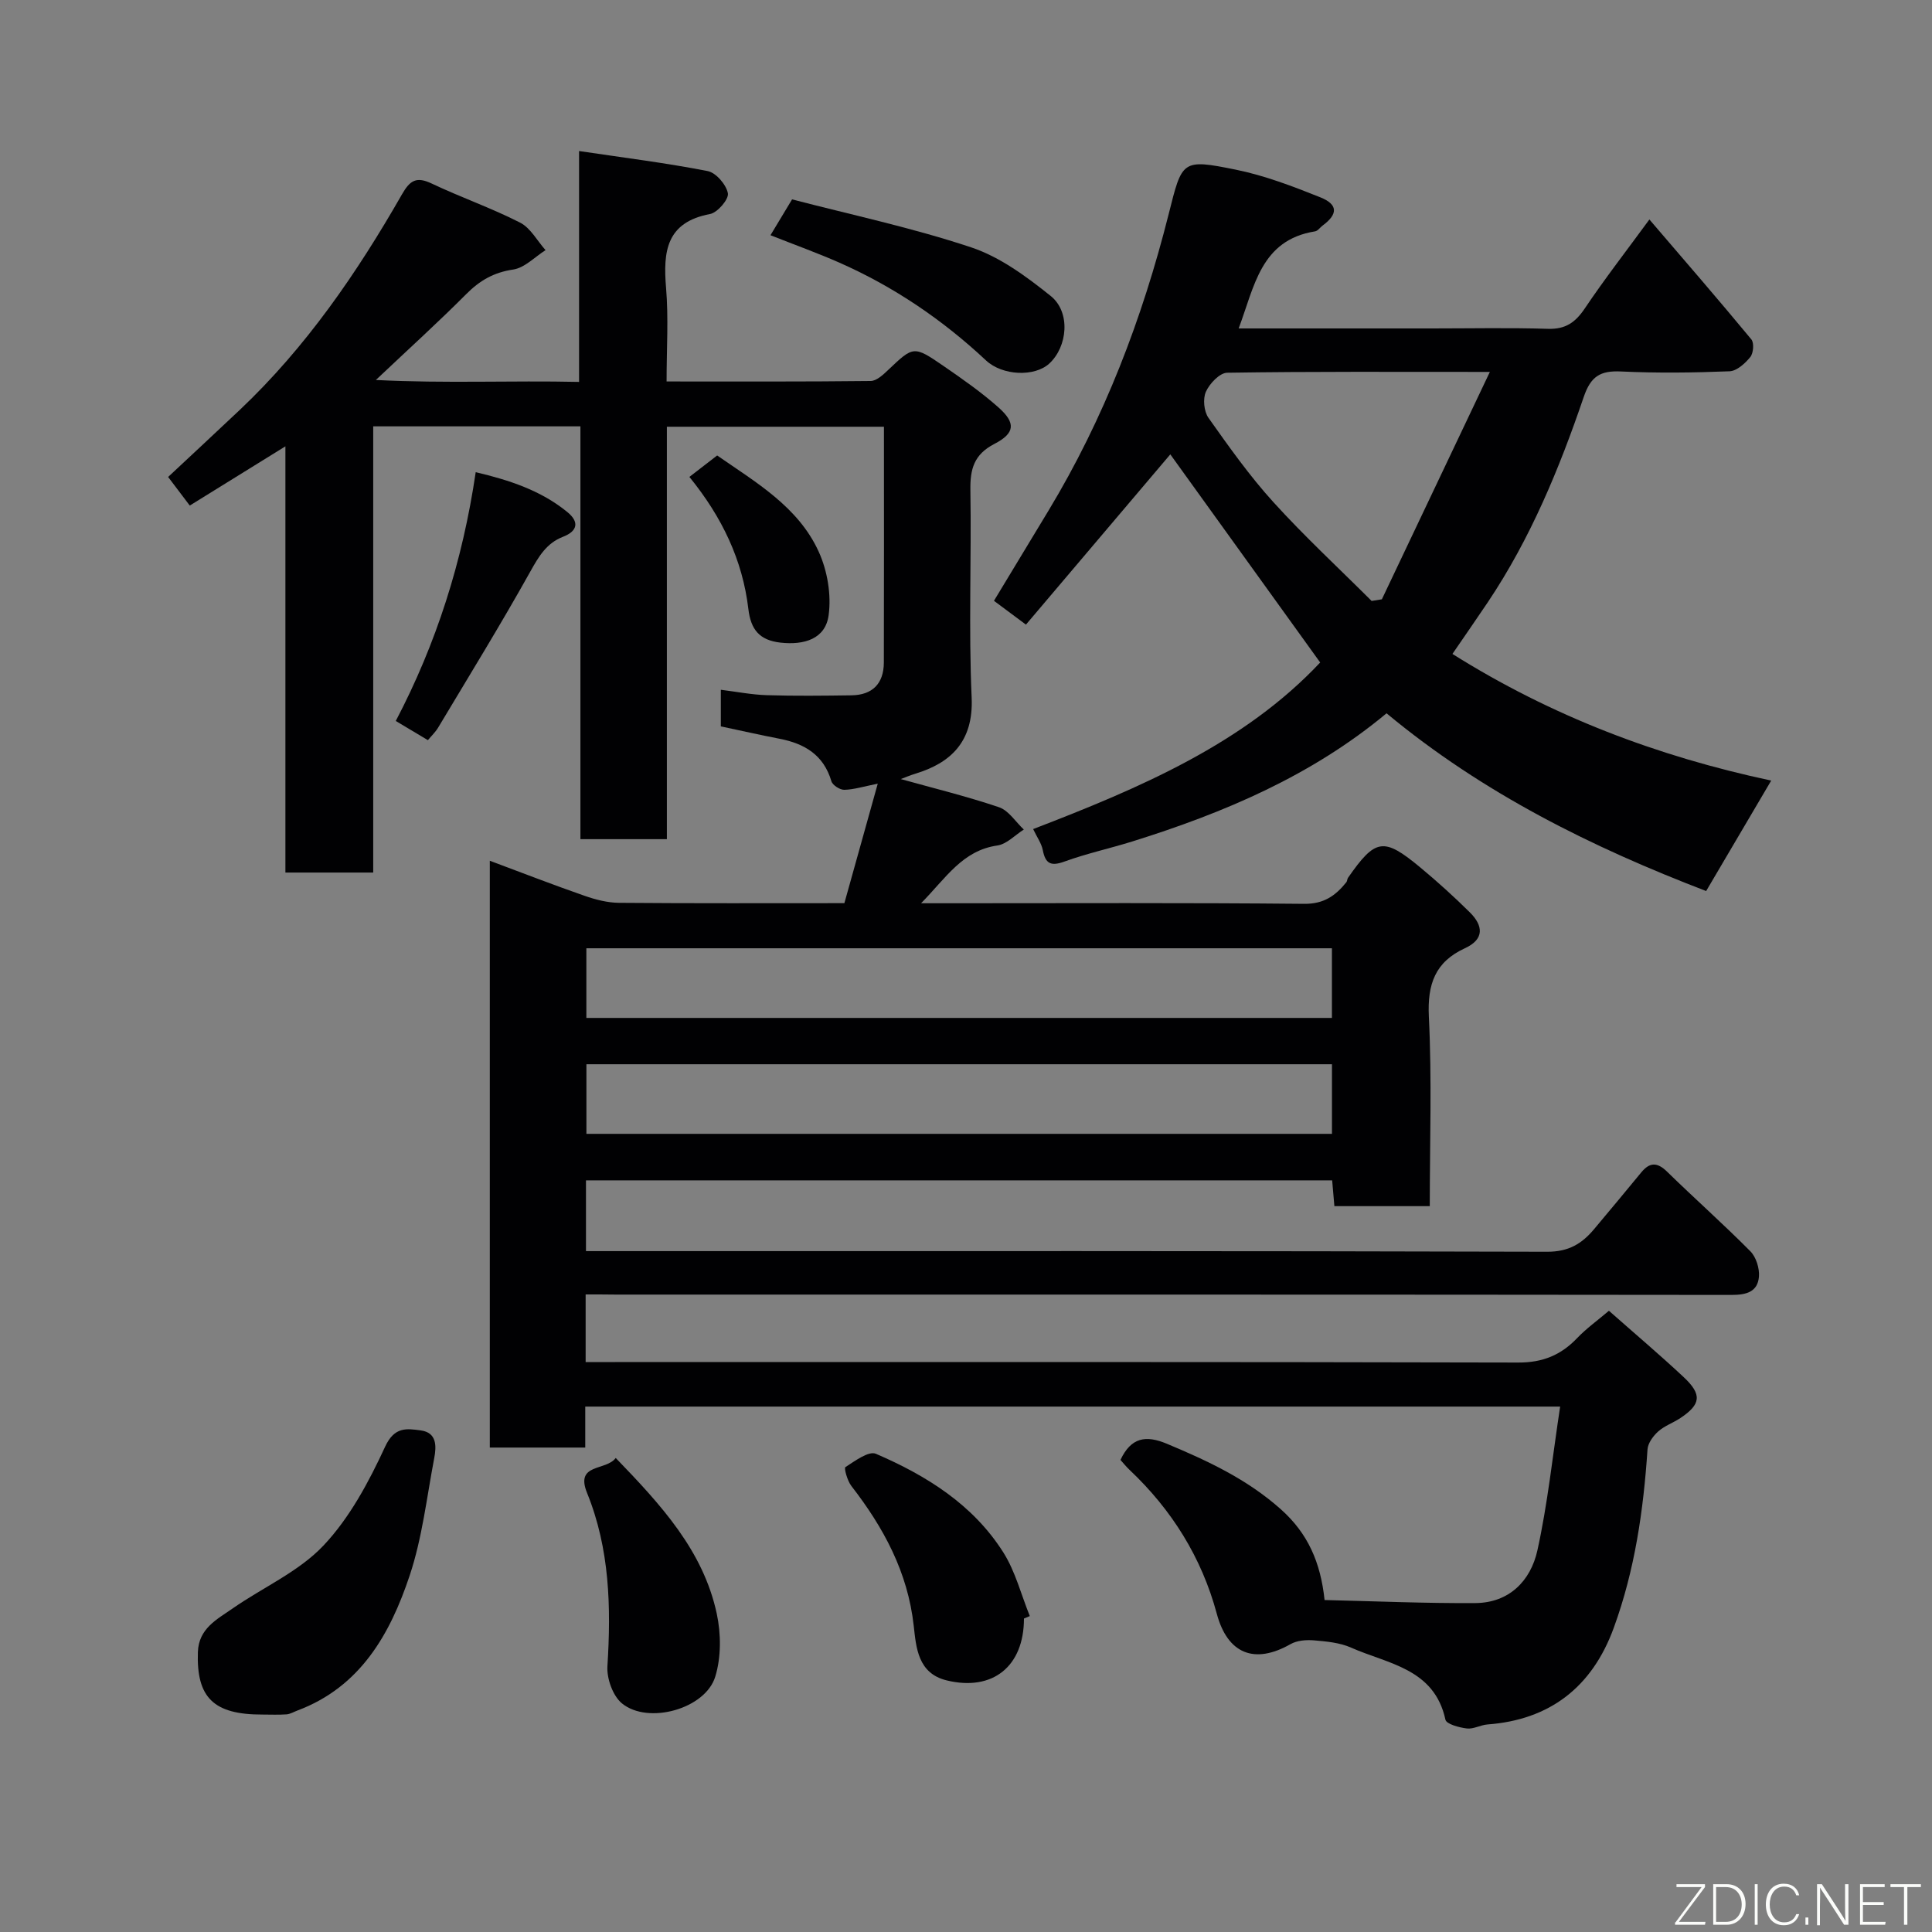 <svg enable-background="new 0 0 400 400" viewBox="0 0 400 400" xmlns="http://www.w3.org/2000/svg"><rect x="0" y="0" width="400" height="400" fill="#808080" stroke="none"/><g fill="#010103"><path d="m121.25 268v14h6.11c62.33 0 124.67-.06 187 .1 5.07.01 8.82-1.55 12.19-5.08 1.89-1.98 4.15-3.59 6.56-5.64 5.44 4.81 10.59 9.16 15.5 13.76 3.82 3.58 3.55 5.62-.7 8.45-1.49.99-3.28 1.6-4.59 2.77-1.04.93-2.13 2.41-2.22 3.72-.84 12.61-2.62 24.98-6.99 36.95-4.5 12.34-13.33 19.06-26.15 20-1.44.11-2.9 1-4.27.83-1.59-.19-4.23-.9-4.43-1.82-2.3-10.62-11.91-11.53-19.54-14.92-2.32-1.03-5.07-1.28-7.66-1.5-1.61-.14-3.52.01-4.87.78-7.49 4.26-13.04 1.98-15.26-6.27-3.14-11.66-9.31-21.54-18.08-29.82-.7-.66-1.3-1.42-1.87-2.05 2.2-4.67 5.24-5.17 9.6-3.35 8.48 3.55 16.65 7.35 23.65 13.61 5.52 4.94 8.18 10.89 9.01 18.75 10.41.24 20.82.7 31.21.63 7.02-.05 11.46-4.62 12.85-10.9 2.13-9.65 3.15-19.55 4.71-29.78-68.1 0-134.7 0-201.84 0v8.48c-6.8 0-13.08 0-19.76 0 0-40.28 0-80.68 0-121.49 6.51 2.43 13.03 4.96 19.63 7.26 2.27.79 4.73 1.43 7.11 1.45 15.33.13 30.65.07 46.67.07 2.24-8 4.48-16.03 6.91-24.74-2.97.59-4.95 1.23-6.93 1.27-.91.02-2.43-.96-2.67-1.78-1.61-5.45-5.55-7.79-10.74-8.79-3.98-.77-7.93-1.67-12.15-2.56 0-2.12 0-4.39 0-7.58 3.23.4 6.37 1.02 9.53 1.12 5.83.18 11.67.11 17.5.03 4.37-.06 6.7-2.43 6.72-6.78.05-16.15.02-32.31.02-48.83-14.95 0-29.67 0-44.94 0v85.39c-6.15 0-11.75 0-17.9 0 0-28.41 0-56.8 0-85.47-14.48 0-28.42 0-42.9 0v92.38c-6.26 0-11.98 0-18.18 0 0-29.15 0-58.22 0-88.24-7.07 4.38-13.38 8.28-19.8 12.26-1.34-1.77-2.8-3.7-4.48-5.92 4.99-4.67 9.94-9.26 14.84-13.89 13.71-12.97 24.27-28.36 33.59-44.65 1.66-2.9 3-3.7 6.14-2.21 6.02 2.86 12.37 5.06 18.3 8.09 2.16 1.1 3.54 3.76 5.27 5.7-2.22 1.4-4.31 3.65-6.68 4.01-4.02.59-6.94 2.27-9.73 5.08-5.71 5.73-11.7 11.16-18.72 17.79 14.43.74 27.99.09 42.07.4 0-15.76 0-31.15 0-47.8 9.35 1.39 18.05 2.47 26.63 4.15 1.72.34 3.85 2.81 4.18 4.6.23 1.22-2.15 4-3.69 4.29-9.07 1.71-9.74 7.74-9.11 15.27.53 6.25.11 12.58.11 19.4 14.37 0 28.31.06 42.25-.1 1.21-.01 2.57-1.28 3.59-2.25 5.27-5 5.3-5.12 11.52-.84 3.9 2.68 7.81 5.42 11.34 8.55 3.63 3.22 3.47 5.34-.84 7.57-4.21 2.18-5.03 5.19-4.96 9.54.23 14.33-.38 28.69.26 42.99.41 9.24-4.49 13.55-11.58 15.72-1.22.37-2.39.88-3.09 1.14 6.52 1.82 13.53 3.53 20.34 5.83 2 .68 3.43 3.03 5.13 4.62-1.82 1.14-3.54 3.02-5.48 3.3-7.23 1.04-10.6 6.68-15.79 11.96h5.82c24.5 0 49-.12 73.5.12 4.08.04 6.49-1.69 8.73-4.48.19-.24.16-.65.34-.91 5.69-8.16 7.36-8.45 14.96-2.15 3.55 2.95 6.99 6.06 10.27 9.31 2.75 2.73 3.07 5.54-1.02 7.42-6.18 2.84-7.8 7.45-7.47 14.19.64 12.94.19 25.93.19 39.21-6.75 0-13.14 0-19.75 0-.15-1.76-.29-3.37-.46-5.34-51.38 0-102.78 0-154.49 0v14.65h5.53c64.5 0 129-.06 193.5.13 4.43.01 7.17-1.67 9.69-4.68 3.27-3.9 6.53-7.81 9.76-11.74 1.75-2.13 3.3-2.16 5.35-.16 5.69 5.56 11.65 10.84 17.24 16.48 1.2 1.21 1.92 3.54 1.78 5.27-.27 3.14-2.59 3.77-5.66 3.77-77-.09-154-.07-231-.07-1.98-.03-3.95-.03-6.26-.03zm154.51-71.67c-51.73 0-103.09 0-154.36 0v14.42h154.36c0-4.83 0-9.43 0-14.42zm.01 24.01c-51.75 0-103.11 0-154.36 0v14.41h154.36c0-4.85 0-9.45 0-14.41z"/><path d="m273.33 137.16c-10.81-15.01-21.09-29.28-31.03-43.09-9.66 11.39-19.76 23.29-29.89 35.25-2.58-1.92-4.37-3.25-6.62-4.93 3.76-6.22 7.51-12.42 11.26-18.62 11.57-19.14 19.45-39.8 24.9-61.4 2.81-11.15 2.67-11.52 13.87-9.25 5.99 1.21 11.83 3.45 17.53 5.73 3.71 1.48 3.67 3.5.48 5.85-.53.39-.99 1.11-1.56 1.2-11.28 1.8-12.55 11.45-15.82 20.1h40.07c8 0 16-.17 23.99.08 3.62.11 5.66-1.33 7.61-4.23 4.1-6.1 8.61-11.91 13.37-18.41 7.32 8.54 14.31 16.61 21.11 24.83.6.72.43 2.85-.22 3.65-1.07 1.32-2.8 2.89-4.3 2.95-7.49.3-15 .39-22.48.04-4.27-.2-6.25.99-7.71 5.29-5.05 14.83-11.03 29.3-19.81 42.42-2.35 3.5-4.76 6.96-7.37 10.77 20.5 12.89 42.55 21.23 66 26.22-4.63 7.85-8.98 15.25-13.47 22.87-23.46-9-46.15-20.16-66.17-36.8-15.58 12.97-33.68 20.61-52.62 26.53-4.65 1.45-9.45 2.49-14.02 4.15-2.8 1.02-3.97.54-4.53-2.35-.27-1.39-1.19-2.66-2-4.36 22.04-8.47 43.62-17.66 59.43-34.49zm35.13-60.16c-19.5 0-36.95-.1-54.38.17-1.55.02-3.65 2.24-4.41 3.93-.66 1.47-.41 4.08.53 5.41 4.24 5.99 8.51 12.02 13.43 17.44 6.46 7.12 13.54 13.67 20.35 20.47.71-.11 1.42-.23 2.12-.34 7.28-15.32 14.55-30.63 22.36-47.08z"/><path d="m54.33 354.98c-10.11.02-13.68-3.5-13.36-12.94.17-4.89 3.96-6.78 7.2-9.03 6.27-4.37 13.67-7.59 18.79-13.01 5.44-5.75 9.41-13.2 12.78-20.49 1.93-4.17 4.45-3.75 7.37-3.36 3.36.45 3.26 3.28 2.79 5.75-1.55 8.13-2.48 16.49-5.08 24.29-4.04 12.11-10.19 23.06-23.23 27.95-.75.28-1.49.74-2.27.8-1.66.12-3.33.04-4.99.04z"/><path d="m212 335.1c0 9.91-6.47 15.12-15.99 12.81-5.99-1.45-6.33-6.82-6.83-11.28-1.23-11.14-6.23-20.35-12.91-28.97-.83-1.06-1.56-3.7-1.24-3.91 1.96-1.26 4.82-3.4 6.31-2.76 10.48 4.51 20.12 10.52 26.38 20.41 2.51 3.96 3.7 8.77 5.49 13.19-.4.18-.81.35-1.21.51z"/><path d="m127.48 301.86c9.41 9.74 18.1 19.19 20.91 32.2.9 4.18.94 9.05-.31 13.09-2.05 6.67-13.89 9.96-19.31 5.52-1.89-1.55-3.17-5.15-3.01-7.7.77-12.26.48-24.3-4.21-35.86-2.53-6.21 3.89-4.52 5.93-7.25z"/><path d="m159.52 48.7c1.5-2.49 2.66-4.42 4.47-7.42 12.17 3.17 24.85 5.86 37.07 9.93 5.98 1.99 11.48 6.06 16.49 10.08 4.16 3.35 3.49 10.51-.33 14-3.01 2.75-9.65 2.53-13.08-.67-9.03-8.45-19.12-15.29-30.42-20.27-4.43-1.95-8.99-3.59-14.2-5.65z"/><path d="m98.49 97.76c6.93 1.64 13.48 3.76 18.99 8.27 2.45 2.01 2.17 3.91-.95 5.12-3.37 1.31-4.98 4.04-6.71 7.14-6.1 10.93-12.67 21.6-19.1 32.34-.58.97-1.44 1.77-2.13 2.61-2.4-1.43-4.34-2.59-6.65-3.97 8.38-15.98 13.83-33.03 16.55-51.51z"/><path d="m142.73 98.74c2.07-1.6 3.87-2.99 5.75-4.44 7.99 5.56 16.77 10.59 21.02 19.91 1.8 3.94 2.64 8.91 2.06 13.16-.66 4.92-5.06 6.22-9.95 5.68-4.39-.49-6.17-2.72-6.67-6.97-1.2-10.12-5.43-19.01-12.21-27.34z"/></g><path d="m346.9 398 5.4-7.3h-5.2v-.6h5.9v.6l-5.4 7.2h5.5l-.1.6h-6.2v-.5z" fill="#fbfcfa"/><path d="m354.7 390.1h2.8c2.3 0 3.9 1.6 3.9 4.1s-1.6 4.3-3.9 4.3h-2.8zm.6 7.8h2c2.2 0 3.3-1.6 3.3-3.6 0-1.8-1-3.6-3.3-3.6h-2z" fill="#fbfcfa"/><path d="m363.9 390.1v8.4h-.6v-8.4h1.6z" fill="#fbfcfa"/><path d="m372.5 396.3c-.4 1.3-1.4 2.3-3.2 2.3-2.4 0-3.7-1.9-3.7-4.3 0-2.3 1.2-4.3 3.7-4.3 1.8 0 2.9 1 3.2 2.4h-.6c-.4-1.1-1.1-1.8-2.5-1.8-2.1 0-3 1.9-3 3.7s.9 3.7 3 3.7c1.4 0 2.1-.7 2.5-1.7z" fill="#fbfcfa"/><path d="m373.8 398.5v-1.5h.6v1.5z" fill="#fbfcfa"/><path d="m376.2 398.5v-8.4h1c1.3 2 4.4 6.7 4.9 7.6-.1-1.2-.1-2.4-.1-3.8v-3.8h.7v8.4h-.9c-1.2-1.9-4.4-6.8-5-7.7.1 1.1 0 2.3 0 3.9v3.9h-.6z" fill="#fbfcfa"/><path d="m390 394.4h-4.3v3.5h4.7l-.1.6h-5.2v-8.4h5.1v.6h-4.5v3.1h4.3z" fill="#fbfcfa"/><path d="m394.2 390.7h-2.8v-.6h6.3v.6h-2.8v7.8h-.7z" fill="#fbfcfa"/></svg>